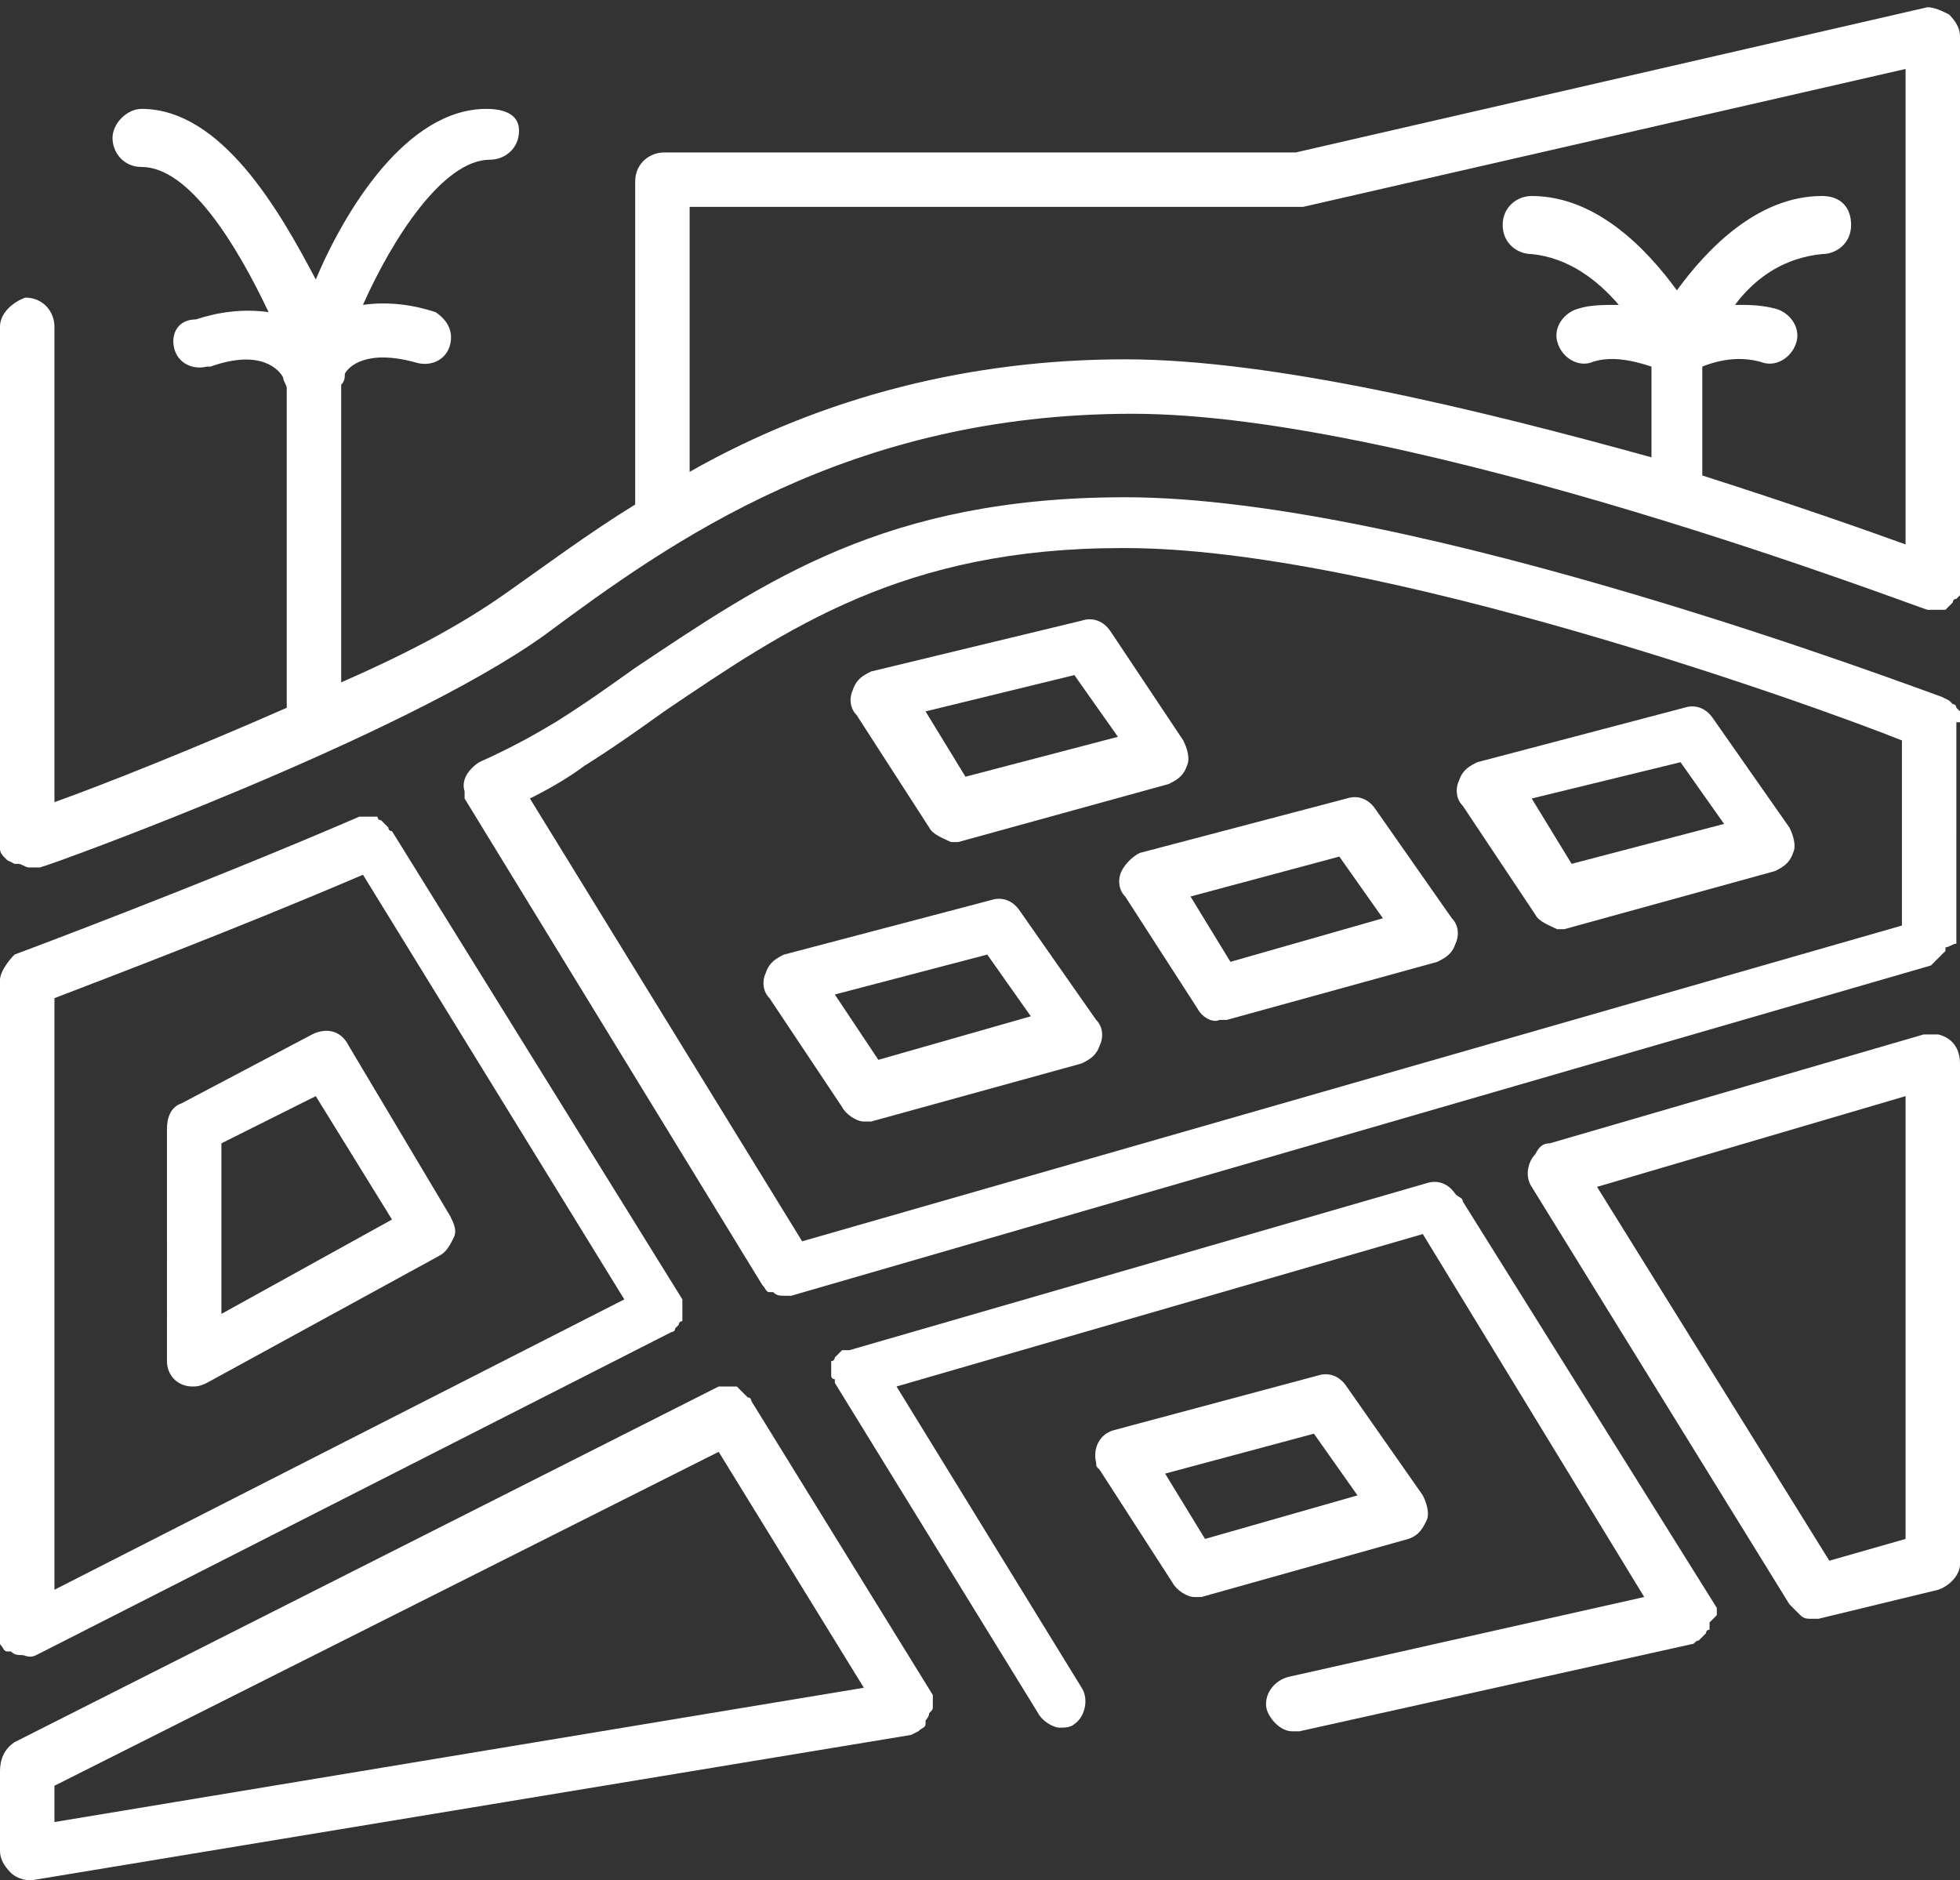 <?xml version="1.0" encoding="utf-8"?>
<!-- Generator: Adobe Illustrator 26.5.0, SVG Export Plug-In . SVG Version: 6.00 Build 0)  -->
<svg version="1.1" id="Layer_1" xmlns="http://www.w3.org/2000/svg" xmlns:xlink="http://www.w3.org/1999/xlink" x="0px" y="0px"
	 viewBox="0 0 54 51.8" style="enable-background:new 0 0 54 51.8;" xml:space="preserve">
<rect x="0" y="0" width="54" height="51.8" fill="#333333" stroke="none"/>
<style type="text/css">
	.st0{fill:#FFFFFF;}
</style>
<path class="st0" d="M53.4,28.5h-0.2c-0.1,0-0.1,0-0.2,0l-10.3,3c-0.2,0-0.3,0.1-0.4,0.3c-0.2,0.2-0.3,0.6-0.1,0.9l7.1,11.5
	c0.1,0.1,0.2,0.2,0.3,0.3l0,0c0.1,0.1,0.2,0.1,0.3,0.1c0.1,0,0.1,0,0.2,0l3.3-0.8c0.3-0.1,0.6-0.4,0.6-0.7V29.3
	C54,28.9,53.8,28.6,53.4,28.5z M50.4,43L44,32.7l8.5-2.5v12.2L50.4,43z"/>
<path class="st0" d="M54,19.9L54,19.9c0-0.1,0-0.1,0-0.2c0,0,0-0.1,0-0.1l-0.1-0.1c0,0,0-0.1-0.1-0.1l-0.1-0.1l-0.2-0.1l0,0
	C52.9,19,39,13.7,31,13.7c-6.6,0-9.9,2.3-13.5,4.7c-0.7,0.5-1.4,1-2.2,1.5c-0.5,0.3-1.2,0.7-2.1,1.1c-0.3,0.2-0.5,0.5-0.4,0.8l0,0
	c0,0.1,0,0.1,0,0.2v0l0,0l8.2,13.4l0,0c0.1,0.1,0.1,0.2,0.2,0.2h0.1c0.1,0.1,0.2,0.1,0.3,0.1l0,0c0.1,0,0.1,0,0.2,0l0,0l31.4-9.1
	l0,0l0.1-0.1l0.1-0.1l0.1-0.1c0,0,0.1-0.1,0.1-0.1c0,0,0-0.1,0-0.1c0.1,0,0.2-0.1,0.3-0.1l0,0V19.9z M16.1,21.1
	c0.8-0.5,1.5-1,2.2-1.5c3.4-2.3,6.6-4.5,12.6-4.5H31c6.9,0,18.9,4.3,21.4,5.3v5.1l-30.3,8.7L14.6,22C15.2,21.7,15.7,21.4,16.1,21.1z
	"/>
<path class="st0" d="M0,23.4L0,23.4L0,23.4c0,0.1,0.1,0.2,0.1,0.2l0.1,0.1l0.2,0.1h0.1c0.1,0,0.2,0.1,0.3,0.1c0.1,0,0.2,0,0.3,0
	c0.4-0.1,10-3.6,13.9-6.4c3.5-2.6,8.4-6.1,16.2-6.1s21.8,5.4,21.9,5.4h0.1h0.1l0,0c0.1,0,0.1,0,0.2,0h0.1l0.1-0.1l0.1-0.1
	c0,0,0-0.1,0.1-0.1c0,0,0.1-0.1,0.1-0.1l0,0c0,0,0-0.1,0-0.1c0,0,0-0.1,0-0.1V1c0-0.2-0.1-0.4-0.3-0.6c-0.2-0.1-0.4-0.2-0.6-0.2
	l-17.4,4H18.3c-0.4,0-0.8,0.3-0.8,0.8v8.9c-1.3,0.8-2.5,1.7-3.5,2.4c-1.4,1-3,1.8-4.6,2.5v-8.2c0.1-0.1,0.1-0.2,0.1-0.3
	c0.1-0.2,0.6-0.7,2-0.3c0.4,0.1,0.8-0.1,0.9-0.5c0.1-0.4-0.1-0.7-0.4-0.9c-0.6-0.2-1.3-0.3-2-0.2c0.8-1.8,2.2-4,3.5-4
	c0.4,0,0.8-0.3,0.8-0.8S13.8,3,13.4,3c-2.2,0-3.9,2.8-4.7,4.7C7.7,5.8,6.1,3,3.9,3C3.5,3,3.1,3.4,3.1,3.8s0.3,0.8,0.8,0.8
	c1.3,0,2.6,2.1,3.5,4c-0.7-0.1-1.4,0-2,0.2C4.9,8.8,4.7,9.2,4.8,9.6s0.5,0.6,0.9,0.5c0,0,0.1,0,0.1,0c1.4-0.5,1.9,0.1,2,0.3
	c0,0.1,0.1,0.2,0.1,0.3v8.8c-2.5,1.1-5,2.1-6.4,2.6V9c0-0.4-0.3-0.8-0.8-0.8C0.4,8.3,0,8.6,0,9l0,0v14.2C0,23.3,0,23.4,0,23.4
	L0,23.4z M45.4,9.6L45.4,9.6C45.4,9.6,45.4,9.6,45.4,9.6C45.4,9.6,45.4,9.6,45.4,9.6z M19,5.7h16.9l16.6-3.8V15
	c-1.1-0.4-3.1-1.1-5.6-1.9v-3l0,0c0.5-0.2,1.1-0.3,1.7-0.1c0.4,0.1,0.8-0.2,0.9-0.6c0,0,0,0,0,0c0.1-0.4-0.2-0.8-0.6-0.9
	c0,0,0,0,0,0c-0.4-0.1-0.7-0.1-1.1-0.1c0.6-0.8,1.4-1.3,2.4-1.4c0.4,0,0.8-0.3,0.8-0.8s-0.3-0.8-0.8-0.8c-1.8,0-3.2,1.5-4,2.6
	c-0.8-1.1-2.2-2.6-4-2.6c-0.4,0-0.8,0.3-0.8,0.8S41.8,7,42.2,7c1,0.1,1.8,0.7,2.4,1.4c-0.4,0-0.8,0-1.1,0.1
	c-0.4,0.1-0.7,0.5-0.6,0.9c0.1,0.4,0.5,0.7,0.9,0.6c0,0,0,0,0,0c0.5-0.2,1.1-0.1,1.7,0.1l0,0v2.5C40.8,11.3,35.1,9.9,31,9.9
	c-4.2,0-8.3,1-12,3.1V5.7z"/>
<path class="st0" d="M25.7,47L25.7,47c0,0,0-0.1,0-0.1l0-0.2l-5-8.1c0,0,0-0.1-0.1-0.1c0,0-0.1-0.1-0.1-0.1l-0.1-0.1
	c0,0-0.1-0.1-0.1-0.1c0,0-0.1,0-0.1,0h-0.2h-0.1h-0.1L0.4,48C0.1,48.2,0,48.5,0,48.8l0,0V51c0,0.2,0.1,0.4,0.3,0.6
	c0.1,0.1,0.3,0.2,0.5,0.2h0.1l24.2-4l0,0l0.2-0.1l0,0c0.1-0.1,0.2-0.1,0.2-0.2c0,0,0-0.1,0-0.1c0,0,0.1-0.1,0.1-0.2
	C25.7,47.1,25.7,47.1,25.7,47z M1.5,49.2L19.8,40l4,6.5L1.5,50.2V49.2z"/>
<path class="st0" d="M0,45.2c0,0,0,0.1,0,0.1l0,0l0,0c0.1,0.1,0.1,0.2,0.2,0.2h0.1c0.1,0.1,0.2,0.1,0.3,0.1l0,0c0.1,0,0.2,0.1,0.4,0
	l0,0l17.5-8.9l0,0l0,0c0,0,0.1,0,0.1-0.1c0,0,0.1-0.1,0.1-0.1c0,0,0-0.1,0.1-0.1c0,0,0-0.1,0-0.1c0,0,0-0.1,0-0.1c0,0,0-0.1,0-0.2
	s0-0.1,0-0.1s0-0.1,0-0.1s0,0,0,0l0,0l-8-12.9c0,0-0.1,0-0.1-0.1c0,0-0.1-0.1-0.1-0.1l-0.1-0.1c0,0-0.1,0-0.1-0.1c0,0-0.1,0-0.1,0
	c-0.1,0-0.1,0-0.2,0H10c0,0-0.1,0-0.1,0c-4.4,1.9-9.5,3.8-9.5,3.8C0.2,26.5,0,26.8,0,27c0,0,0,0,0,0.1v18C0,45.2,0,45.2,0,45.2z
	 M10,24.1l7.2,11.7l-15.7,8V27.5C2.8,27,6.5,25.6,10,24.1z"/>
<path class="st0" d="M23.2,30.5c0.1,0.2,0.4,0.4,0.6,0.4c0.1,0,0.1,0,0.2,0l5.8-1.6c0.2-0.1,0.4-0.2,0.5-0.5
	c0.1-0.2,0.1-0.5-0.1-0.7l-2.1-3c-0.2-0.3-0.5-0.4-0.8-0.3l-5.7,1.5c-0.2,0.1-0.4,0.2-0.5,0.5c-0.1,0.2-0.1,0.5,0.1,0.7L23.2,30.5z
	 M27.2,26.3l1.2,1.7l-4.2,1.2L23,27.4L27.2,26.3z"/>
<path class="st0" d="M39.3,41.9c0.1-0.2,0-0.5-0.1-0.7l-2.1-3c-0.2-0.3-0.5-0.4-0.8-0.3l-5.6,1.5c-0.4,0.1-0.6,0.5-0.5,0.9
	c0,0.1,0,0.1,0.1,0.2l2,3.1c0.1,0.2,0.4,0.4,0.6,0.4h0.2l5.7-1.6C39.1,42.3,39.2,42.1,39.3,41.9z M33.2,42.4l-1.1-1.8l4.1-1.1
	l1.2,1.7L33.2,42.4z"/>
<path class="st0" d="M30.9,24c-0.1,0.2-0.1,0.5,0.1,0.7l2,3.1c0.1,0.2,0.4,0.4,0.6,0.3c0.1,0,0.1,0,0.2,0l5.8-1.6
	c0.2-0.1,0.4-0.2,0.5-0.5c0.1-0.2,0.1-0.5-0.1-0.7l-2.1-3c-0.2-0.3-0.5-0.4-0.8-0.3l-5.7,1.5C31.2,23.6,31,23.8,30.9,24z M36.9,23.6
	l1.2,1.7l-4.2,1.2l-1.1-1.8L36.9,23.6z"/>
<path class="st0" d="M42.3,25.2c0.1,0.2,0.4,0.3,0.6,0.4h0.2l5.8-1.6c0.2-0.1,0.4-0.2,0.5-0.5c0.1-0.2,0-0.5-0.1-0.7l-2.1-3
	c-0.2-0.3-0.5-0.4-0.8-0.3l-5.7,1.5c-0.2,0.1-0.4,0.2-0.5,0.5c-0.1,0.2-0.1,0.5,0.1,0.7L42.3,25.2z M46.3,21l1.2,1.7l-4.2,1.1
	l-1.1-1.8L46.3,21z"/>
<path class="st0" d="M47.3,44.5L47.3,44.5C47.3,44.4,47.3,44.4,47.3,44.5c0-0.1,0-0.2,0-0.2l-7-11.2c0-0.1-0.1-0.1-0.2-0.2
	c-0.2-0.3-0.5-0.4-0.8-0.3l-15.9,4.6c0,0-0.1,0-0.1,0h-0.1l0,0c0,0-0.1,0.1-0.1,0.1c0,0-0.1,0.1-0.1,0.1c0,0,0,0.1-0.1,0.1
	c0,0,0,0.1,0,0.1v0.1c0,0.1,0,0.1,0,0.2l0,0c0,0,0,0.1,0.1,0.1c0,0,0,0,0,0.1l5.6,9.1c0.1,0.2,0.4,0.4,0.6,0.4c0.1,0,0.3,0,0.4-0.1
	c0.3-0.2,0.4-0.7,0.2-1l-5.1-8.3L39.2,34l6.1,10l-9.8,2.2c-0.4,0.1-0.7,0.5-0.6,0.9c0,0,0,0,0,0c0.1,0.3,0.4,0.6,0.7,0.6h0.2
	l10.8-2.4l0,0c0.1,0,0.1-0.1,0.2-0.1l0,0c0,0,0.1-0.1,0.1-0.1c0,0,0.1-0.1,0.1-0.1c0,0,0-0.1,0.1-0.1c0,0,0-0.1,0-0.1
	c0,0,0-0.1,0-0.1C47.2,44.6,47.3,44.5,47.3,44.5z"/>
<path class="st0" d="M4.6,37.5c0,0.4,0.3,0.7,0.7,0.7c0,0,0,0,0,0c0.1,0,0.2,0,0.4-0.1l6.4-3.5c0.2-0.1,0.3-0.3,0.4-0.5
	c0.1-0.2,0-0.4-0.1-0.6l-2.8-4.7c-0.2-0.4-0.6-0.5-1-0.3L5,30.4c-0.3,0.1-0.4,0.4-0.4,0.7L4.6,37.5z M8.7,30.2l2.1,3.4l-4.7,2.6
	v-4.7L8.7,30.2z"/>
<path class="st0" d="M25.6,22.8c0.1,0.2,0.4,0.3,0.6,0.4c0.1,0,0.1,0,0.2,0l5.8-1.6c0.2-0.1,0.4-0.2,0.5-0.5c0.1-0.2,0-0.5-0.1-0.7
	l-2-3c-0.2-0.3-0.5-0.4-0.8-0.3L24,18.5c-0.2,0.1-0.4,0.2-0.5,0.5c-0.1,0.2-0.1,0.5,0.1,0.7L25.6,22.8z M29.6,18.6l1.2,1.7l-4.2,1.1
	l-1.1-1.8L29.6,18.6z"/>
</svg>
